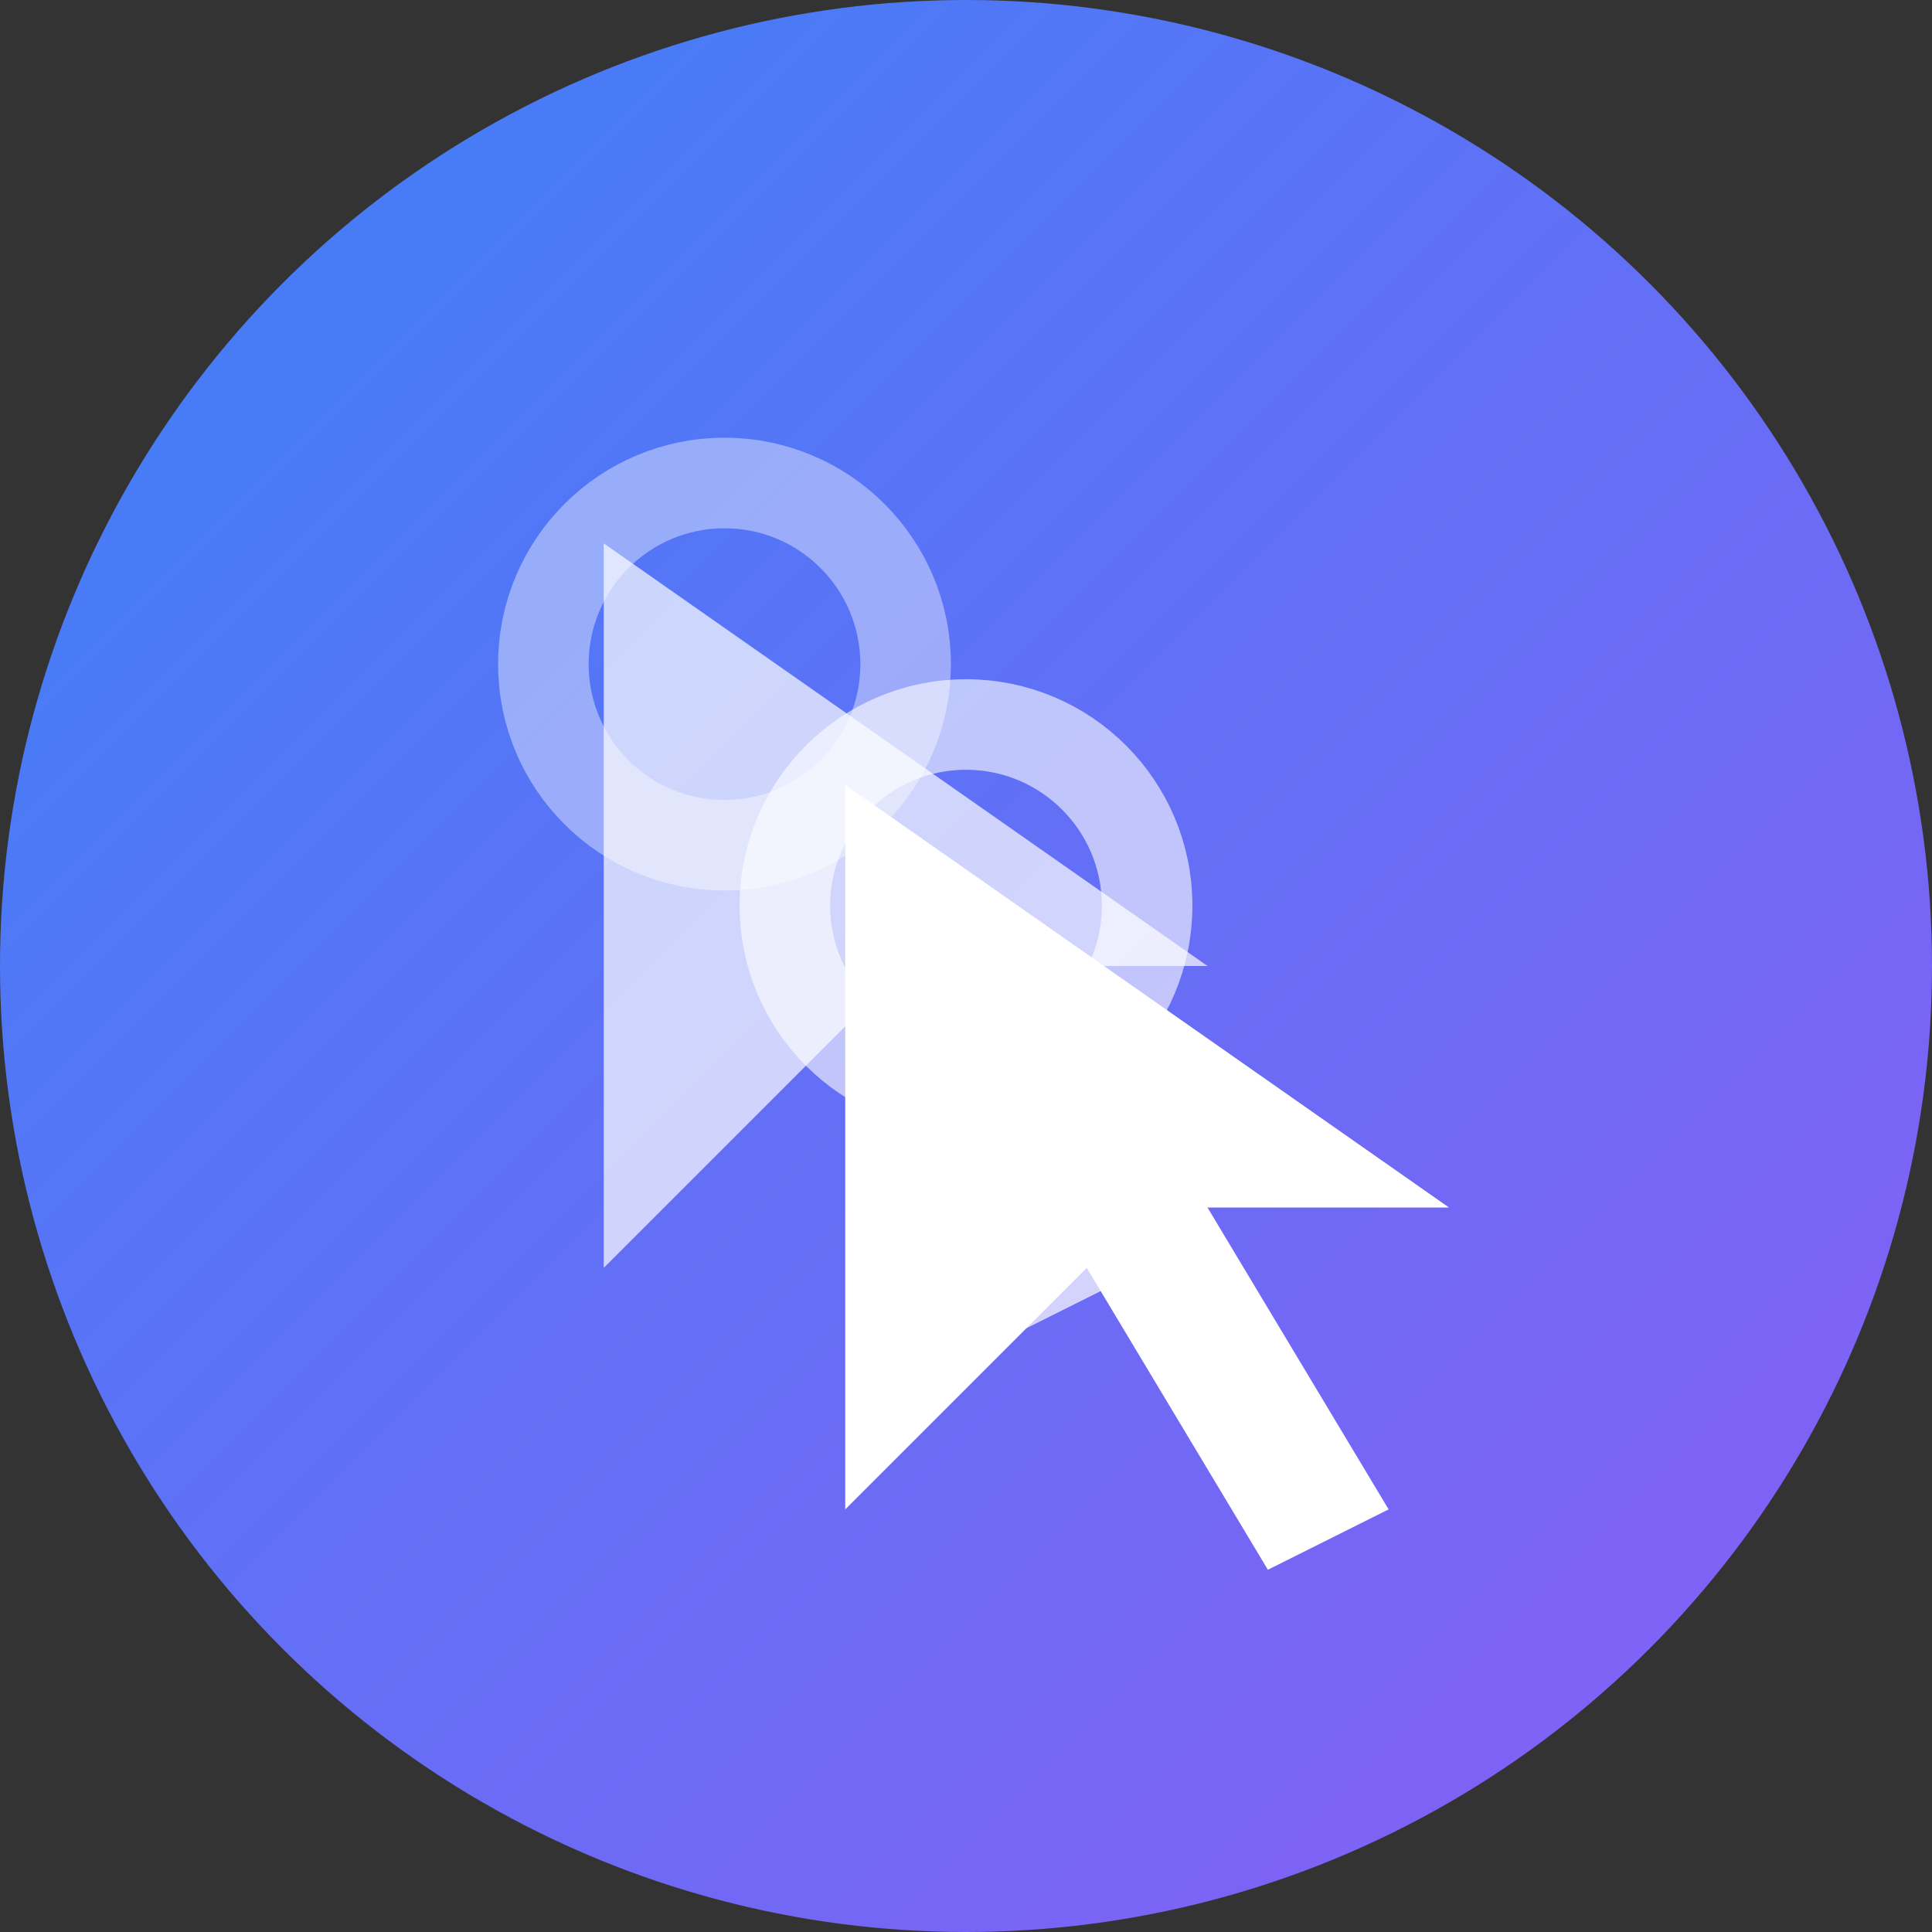 <svg width="32" height="32" viewBox="0 0 32 32" fill="none" xmlns="http://www.w3.org/2000/svg">
  <rect x="0" y="0" width="32" height="32" fill="#333333" stroke="none"/>
  <!-- Gradient background circle -->
  <circle cx="16" cy="16" r="16" fill="url(#gradient)"/>
  
  <!-- First cursor (back) -->
  <g transform="translate(8, 7)">
    <path d="M2 2L2 14L6 10L9 15L11 14L8 9L12 9L2 2Z" fill="white" opacity="0.7"/>
  </g>
  
  <!-- Second cursor (front) - offset to show "double" -->
  <g transform="translate(12, 11)">
    <path d="M2 2L2 14L6 10L9 15L11 14L8 9L12 9L2 2Z" fill="white"/>
  </g>
  
  <!-- Click indicator rings -->
  <circle cx="12" cy="11" r="3" stroke="white" stroke-width="1.5" fill="none" opacity="0.4">
    <animate attributeName="r" from="3" to="6" dur="1s" repeatCount="indefinite"/>
    <animate attributeName="opacity" from="0.4" to="0" dur="1s" repeatCount="indefinite"/>
  </circle>
  
  <circle cx="16" cy="15" r="3" stroke="white" stroke-width="1.5" fill="none" opacity="0.6">
    <animate attributeName="r" from="3" to="6" dur="1s" begin="0.15s" repeatCount="indefinite"/>
    <animate attributeName="opacity" from="0.6" to="0" dur="1s" begin="0.15s" repeatCount="indefinite"/>
  </circle>
  
  <!-- Gradient definition -->
  <defs>
    <linearGradient id="gradient" x1="0%" y1="0%" x2="100%" y2="100%">
      <stop offset="0%" style="stop-color:#3b82f6;stop-opacity:1" />
      <stop offset="100%" style="stop-color:#8b5cf6;stop-opacity:1" />
    </linearGradient>
  </defs>
</svg>
